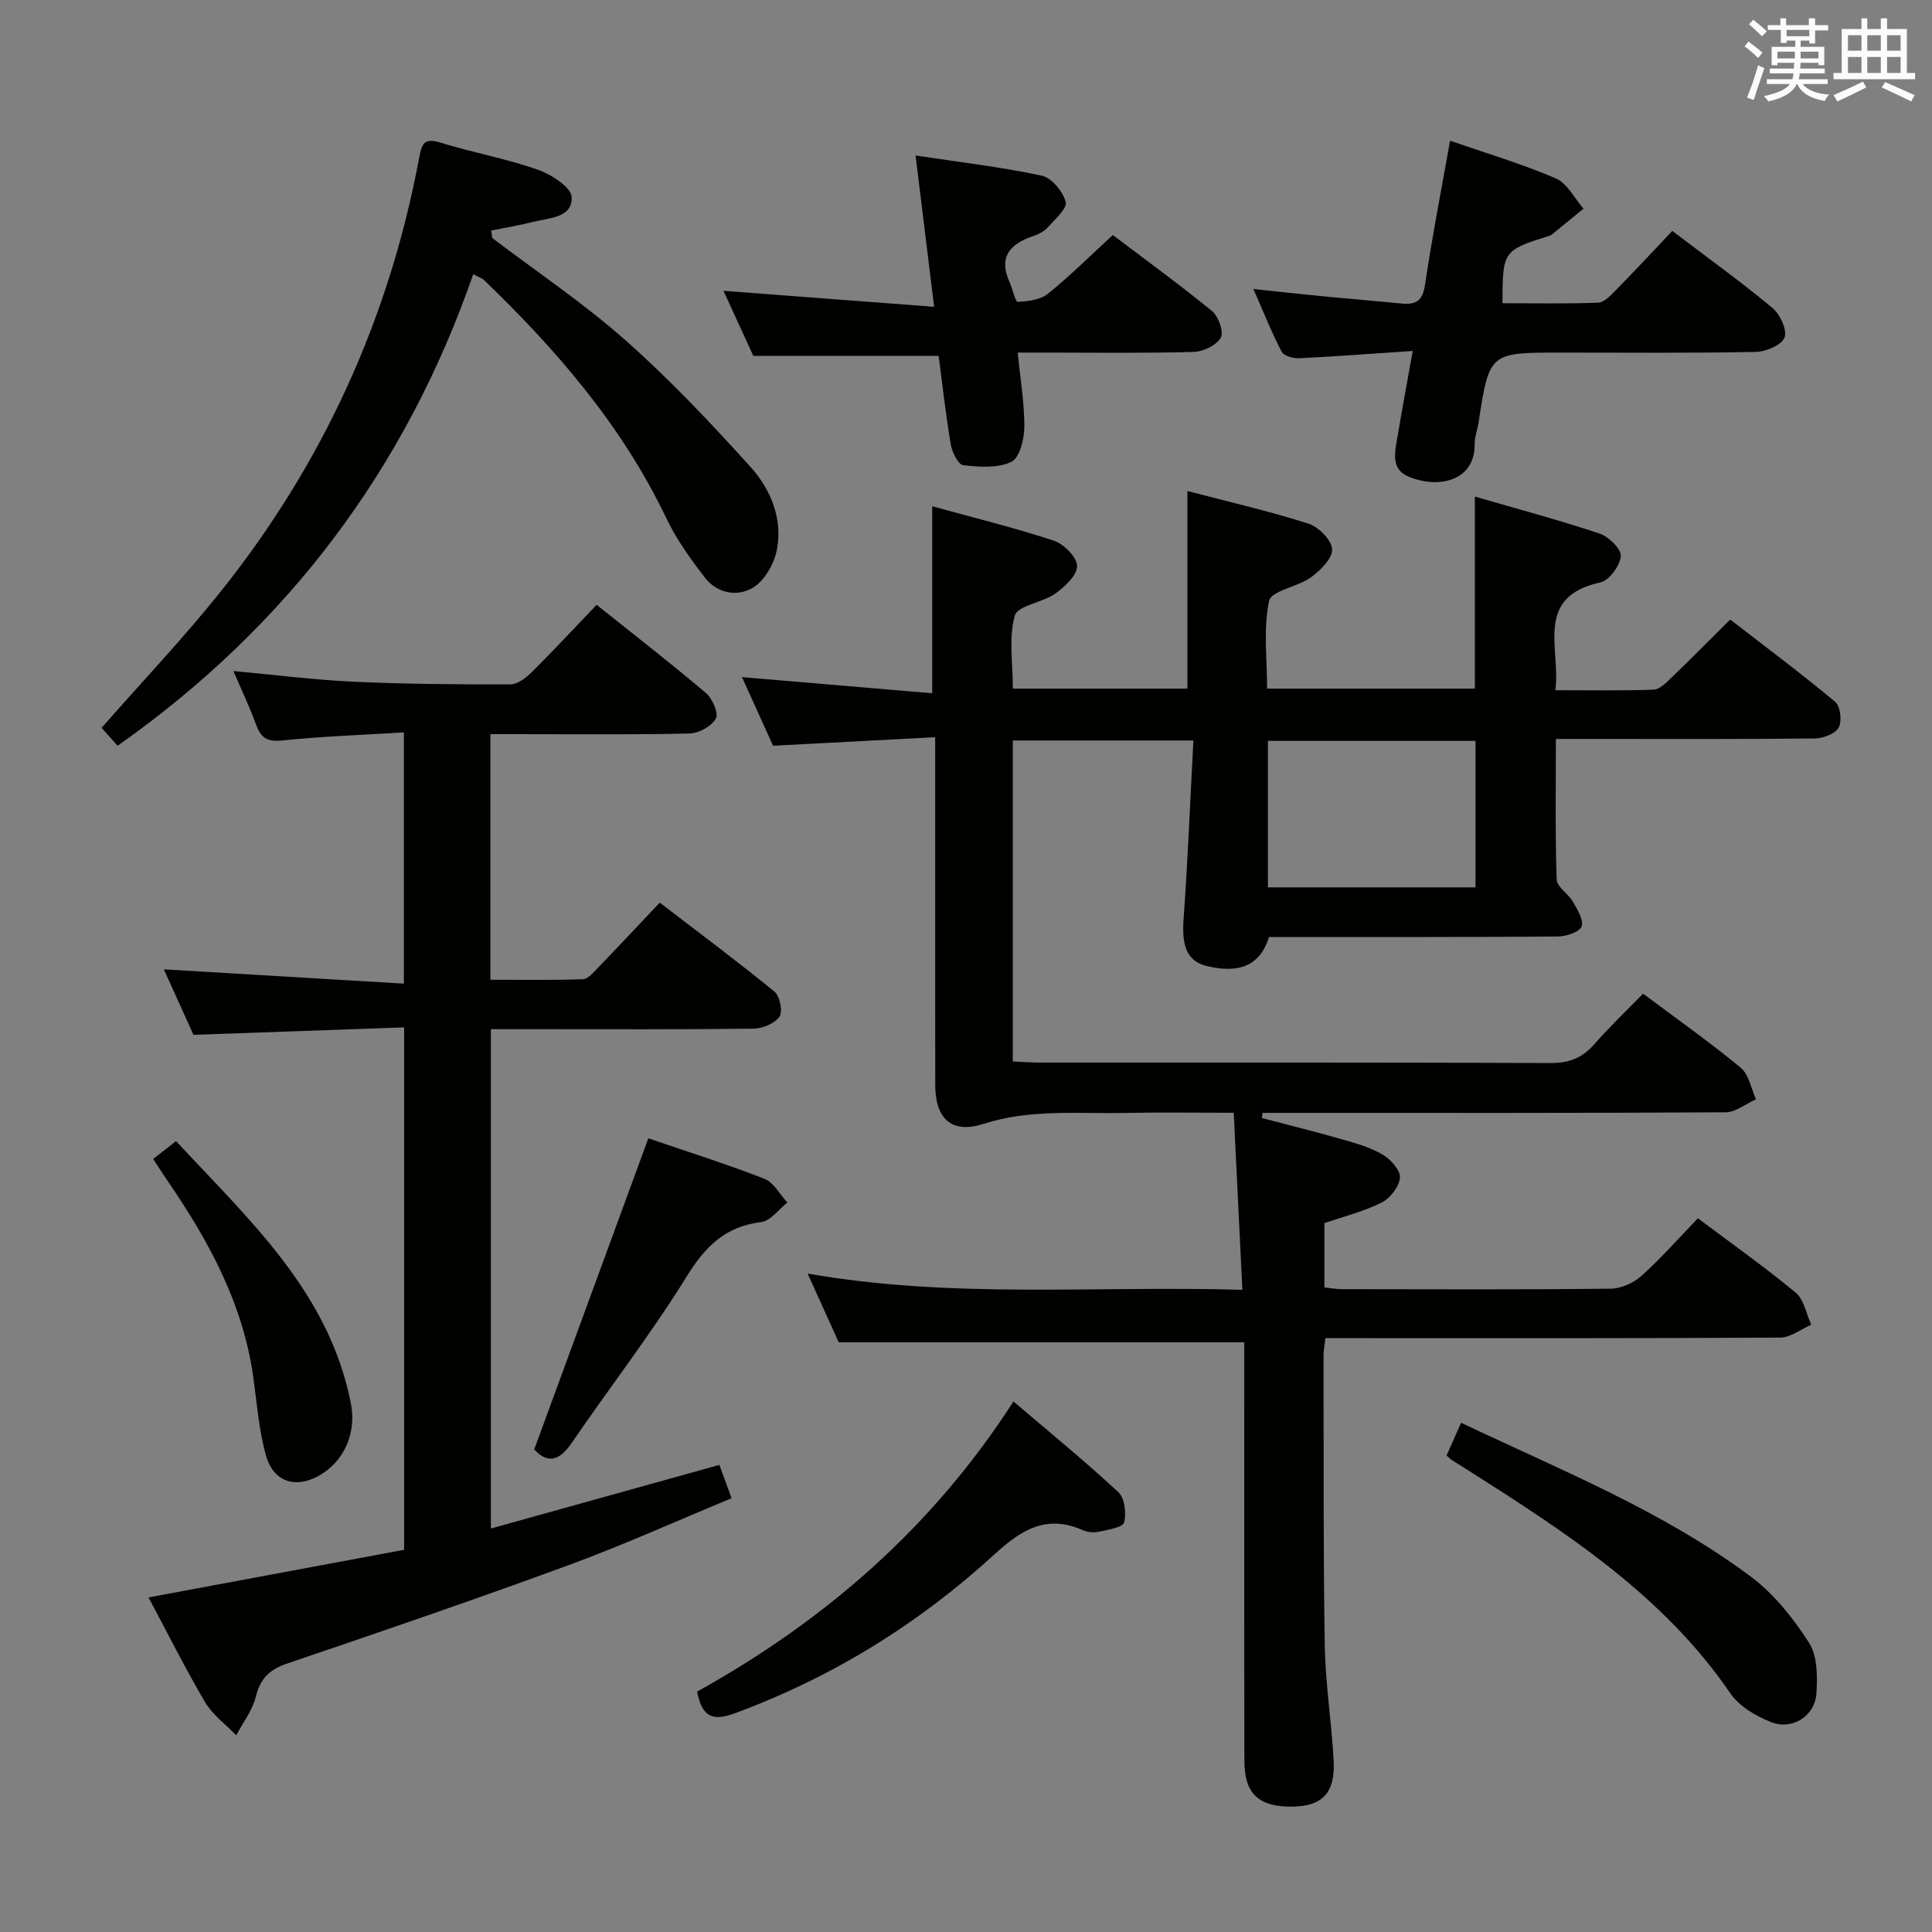 <svg enable-background="new 0 0 400 400" viewBox="0 0 400 400" xmlns="http://www.w3.org/2000/svg"><rect x="0" y="0" width="400" height="400" fill="#808080" stroke="none"/><g fill="#010100"><path d="m262.74 194c-1.82 5.84-6.08 7.68-12.95 5.99-3.97-.98-5.15-4.07-4.75-9.6.88-12.23 1.37-24.48 2.04-37.08-13.01 0-25.06 0-37.39 0v66.45c1.86.08 3.61.23 5.37.23 35.32.01 70.65-.05 105.97.1 3.86.02 6.58-1.07 9.07-3.91 3.16-3.62 6.66-6.94 10.08-10.45 6.99 5.23 13.8 10.03 20.2 15.31 1.7 1.41 2.16 4.32 3.18 6.55-2.1.94-4.2 2.69-6.3 2.7-30.33.18-60.65.12-90.98.12-1.62 0-3.24 0-4.86 0-.06.35-.12.71-.18 1.06 5.58 1.47 11.19 2.85 16.74 4.45 2.86.82 5.83 1.67 8.35 3.17 1.64.98 3.65 3.25 3.51 4.77-.16 1.86-2.04 4.24-3.81 5.13-3.66 1.84-7.75 2.84-11.83 4.25v13.31c1.25.13 2.52.36 3.78.36 18.5.02 36.99.11 55.49-.1 2.18-.02 4.77-1.21 6.42-2.69 4.05-3.64 7.67-7.77 11.64-11.89 7.09 5.32 13.88 10.12 20.26 15.41 1.72 1.43 2.17 4.38 3.21 6.63-2.14.93-4.27 2.65-6.41 2.66-29.33.18-58.65.12-87.98.12-1.97 0-3.95 0-6.2 0-.16 1.41-.39 2.52-.38 3.62.04 19.99-.08 39.99.25 59.98.13 7.96 1.41 15.89 1.84 23.85.36 6.69-2.33 9.45-8.52 9.54-6.94.1-9.95-2.62-9.96-9.41-.06-26.99-.02-53.99-.03-80.98 0-1.97 0-3.94 0-5.74-28.01 0-55.53 0-83.96 0-1.7-3.77-3.86-8.53-6.44-14.23 30.11 5.27 59.53 2.47 90.01 3.36-.61-12.37-1.19-24.21-1.79-36.65-7.91 0-15.03-.13-22.14.03-9.92.22-19.85-.89-29.68 2.27-6.63 2.13-9.98-1.1-9.98-8.1-.02-21.83-.01-43.66-.01-65.48 0-1.81 0-3.61 0-6.48-11.32.6-22.17 1.17-33.56 1.77-1.95-4.31-4.11-9.07-6.44-14.21 13.41 1.14 26.24 2.22 39.38 3.34 0-13.25 0-25.61 0-38.71 8.2 2.26 16.78 4.36 25.16 7.11 2.09.68 4.83 3.44 4.84 5.26.01 1.94-2.56 4.32-4.55 5.73-2.64 1.87-7.76 2.44-8.35 4.54-1.29 4.59-.4 9.8-.4 15.11h36.14c0-13.53 0-26.89 0-40.91 8.22 2.15 16.73 4.11 25.03 6.74 2.11.67 4.83 3.4 4.93 5.31.1 1.9-2.42 4.4-4.38 5.82-2.74 1.99-8.2 2.75-8.66 4.87-1.23 5.7-.42 11.84-.42 18.17h43.01c0-13.05 0-25.96 0-39.76 8.6 2.5 17.31 4.82 25.84 7.66 1.88.63 4.5 3.19 4.38 4.66-.17 1.98-2.38 5.04-4.2 5.44-13.81 3.03-8.23 13.57-9.34 22.33 7.1 0 13.71.12 20.3-.11 1.23-.04 2.55-1.35 3.57-2.34 3.96-3.8 7.82-7.71 12.32-12.18 7.24 5.6 14.65 11.12 21.73 17.03 1.08.9 1.45 4.03.73 5.34-.72 1.3-3.24 2.23-4.98 2.25-15.83.17-31.66.1-47.49.1-1.81 0-3.62 0-6.08 0 0 9.91-.16 19.51.16 29.09.05 1.56 2.42 2.95 3.37 4.61.92 1.62 2.29 3.85 1.78 5.14-.47 1.18-3.19 2.05-4.92 2.06-19.85.16-39.67.11-59.78.11zm42.75-10.28c0-10.51 0-20.42 0-30.33-14.55 0-28.77 0-42.98 0v30.33z"/><path d="m30.75 330.73c18.08-3.37 35.37-6.59 52.92-9.86 0-35.87 0-71.46 0-108.16-14.31.5-28.66 1.01-43.61 1.54-1.84-4.06-4-8.84-6.14-13.56 16.62.99 32.94 1.96 49.7 2.96 0-17.68 0-34.38 0-52.01-8.47.52-16.89.8-25.25 1.67-3.21.34-4.43-.7-5.41-3.42-1.27-3.54-2.92-6.94-4.64-10.96 8.78.81 16.83 1.84 24.91 2.21 10.8.5 21.63.58 32.44.55 1.51 0 3.27-1.38 4.47-2.57 4.48-4.45 8.77-9.08 13.38-13.9 7.68 6.14 15.29 12.03 22.62 18.25 1.35 1.14 2.68 4.2 2.07 5.3-.88 1.59-3.51 3.04-5.43 3.09-11.82.28-23.65.14-35.48.14-1.81 0-3.62 0-5.77 0v50.85c6.34 0 12.75.11 19.16-.11 1.06-.04 2.17-1.4 3.07-2.33 4.16-4.31 8.25-8.68 12.83-13.53 7.92 6.07 15.99 12.08 23.76 18.43 1.12.92 1.75 4.13 1.03 5.19-.98 1.42-3.49 2.44-5.36 2.47-14.66.19-29.32.11-43.98.11-3.32 0-6.65 0-10.41 0v103.38c15.74-4.38 31.29-8.71 47.31-13.17.67 1.83 1.44 3.94 2.52 6.9-11.35 4.7-22.37 9.68-33.69 13.84-19.3 7.09-38.77 13.76-58.25 20.36-3.69 1.25-5.62 3.09-6.56 6.9-.69 2.82-2.65 5.33-4.05 7.98-2.18-2.27-4.9-4.22-6.45-6.86-4.12-6.98-7.73-14.24-11.71-21.68z"/><path d="m101.92 49.28c9.25 7.02 18.96 13.53 27.63 21.21 9.17 8.12 17.64 17.1 25.86 26.21 4.16 4.6 6.64 10.66 5.45 17.06-.54 2.9-2.51 6.37-4.9 7.87-3.16 1.97-7.42 1.3-9.96-1.97-3.03-3.9-5.97-8.02-8.09-12.46-9.13-19.1-22.67-34.75-37.74-49.26-.34-.32-.85-.46-2.19-1.17-14.03 40.42-38.54 72.91-73.63 97.63-1.16-1.3-2.35-2.63-3.32-3.71 8.42-9.59 17.02-18.64 24.78-28.36 21.1-26.46 34.78-56.44 40.99-89.74.55-2.97 1.1-4.07 4.39-3.06 6.65 2.05 13.57 3.3 20.13 5.59 2.8.98 6.95 3.64 7.04 5.69.19 4.3-4.66 4.28-7.94 5.12-2.88.73-5.82 1.21-8.73 1.8.08.51.16 1.03.23 1.55z"/><path d="m346.23 47.81c7.32 5.56 14.21 10.52 20.72 15.93 1.59 1.32 3.12 4.59 2.52 6.13-.6 1.57-3.85 2.95-5.96 2.99-13.48.27-26.98.14-40.48.14-14.69 0-14.68 0-16.92 14.55-.23 1.47-.82 2.94-.8 4.4.12 7.41-7.18 9.41-13.67 6.74-3.62-1.49-2.9-4.83-2.39-7.8.99-5.83 2.06-11.64 3.24-18.23-8.31.56-15.91 1.14-23.52 1.51-1.22.06-3.16-.48-3.62-1.35-2.05-3.93-3.69-8.08-5.85-12.99 5.05.54 9.4 1.03 13.76 1.45 5.62.55 11.25 1 16.87 1.56 2.93.29 4.4-.46 4.9-3.83 1.44-9.79 3.35-19.51 5.19-29.88 7.6 2.64 14.92 4.81 21.89 7.8 2.37 1.02 3.85 4.12 5.74 6.27-2.2 1.8-4.4 3.61-6.6 5.4-.12.1-.29.16-.45.21-9.64 3.04-9.7 3.12-9.73 13.97 6.58 0 13.19.13 19.78-.11 1.22-.04 2.55-1.42 3.55-2.45 3.97-4.03 7.81-8.17 11.83-12.41z"/><path d="m194.34 73.69c-12.77 0-25.18 0-38.37 0-1.75-3.83-3.87-8.45-6.18-13.48 14.59 1.11 28.68 2.18 43.61 3.31-1.33-10.85-2.51-20.46-3.84-31.33 9.31 1.41 17.81 2.4 26.13 4.18 2.04.44 4.38 3.27 4.95 5.43.36 1.35-2.22 3.61-3.7 5.26-.74.83-1.89 1.43-2.96 1.79-4.79 1.61-7.34 4.26-4.96 9.56.63 1.4 1.19 4.1 1.68 4.08 2.14-.09 4.69-.42 6.27-1.68 4.53-3.64 8.66-7.77 13.43-12.15 6.41 4.86 13.64 10.11 20.55 15.75 1.33 1.09 2.46 4.32 1.8 5.5-.89 1.57-3.6 2.89-5.57 2.95-10.15.29-20.32.14-30.47.14-1.81 0-3.63 0-6.01 0 .53 5.34 1.4 10.37 1.38 15.39-.01 2.52-.98 6.42-2.69 7.23-2.83 1.35-6.65 1.07-9.97.69-1.04-.12-2.3-2.69-2.57-4.28-1.05-6.18-1.73-12.43-2.51-18.34z"/><path d="m144.33 350.23c26.4-14.67 48.68-33.95 65.5-60.07 7.49 6.39 14.8 12.36 21.7 18.76 1.32 1.22 1.69 4.35 1.21 6.28-.25 1.01-3.25 1.5-5.08 1.9-1.08.24-2.44.17-3.44-.28-7.53-3.34-12.73-.14-18.33 4.99-15.7 14.39-33.57 25.44-53.65 32.87-4.47 1.66-6.84 1.08-7.91-4.45z"/><path d="m299.49 301.35c1.04-2.34 1.96-4.4 3.02-6.78 20.75 9.85 41.79 18.27 60 31.87 4.78 3.57 8.77 8.59 12.02 13.66 1.76 2.74 1.77 7.01 1.54 10.51-.32 4.73-5.03 7.69-9.48 5.9-3.1-1.24-6.51-3.25-8.33-5.91-13.92-20.36-34.02-33.3-54.25-46.16-1.12-.71-2.25-1.4-3.36-2.12-.29-.17-.52-.42-1.16-.97z"/><path d="m134.23 235.68c7.83 2.68 16.04 5.26 24.04 8.38 1.93.75 3.19 3.23 4.75 4.92-1.81 1.41-3.5 3.81-5.45 4.04-7.45.91-11.57 5.08-15.43 11.31-7.33 11.84-15.91 22.9-23.77 34.41-2.61 3.83-5.07 4.3-7.76 1.34 7.87-21.46 15.65-42.68 23.62-64.4z"/><path d="m31.71 239.96c1.62-1.27 2.89-2.27 4.74-3.71 15.06 16.27 31.64 31.18 36.19 54.28 1.19 6.02-1.26 11.7-6.1 14.7-5.01 3.1-9.84 1.81-11.45-3.82-1.49-5.21-1.88-10.74-2.63-16.14-2.09-15.24-9.19-28.28-17.72-40.72-.93-1.36-1.82-2.76-3.03-4.59z"/></g><path d="m361.2 9.6.8-1c.9.7 1.9 1.4 2.9 2.3l-.9 1.1c-1-1-2-1.8-2.8-2.4zm.5 10.6c.9-2.1 1.6-4.3 2.3-6.7.4.2.8.4 1.3.6-.7 2.1-1.5 4.3-2.2 6.6zm.4-15.2.9-.9c1 .8 2 1.6 2.8 2.4l-1 1c-.9-.9-1.8-1.7-2.7-2.5zm12.5-1.2h1.2v1.4h2.7v1.1h-2.7v2.7h-1.2v-.6h-1.8v1.3h4.9v3.8h-1.2v-.5h-3.7c0 .4-.1.9-.1 1.2h5.1v1h-5.2c0 .5-.1.9-.2 1.2h6v1h-5.2c1.1 1.3 2.9 2 5.5 2.2-.4.4-.7.8-.9 1.3-2.9-.5-4.8-1.6-5.7-3.5h-.1c-.8 1.7-2.7 2.9-5.9 3.6-.2-.4-.6-.8-.9-1.1 2.8-.6 4.6-1.4 5.4-2.5h-4.8v-1h5.3c.1-.3.2-.7.2-1.2h-4.9v-1h5c0-.4 0-.8.1-1.2h-3.5v.5h-1.2v-3.8h4.9v-1.3h-1.8v.5h-1.2v-2.7h-2.7v-1h2.6v-1.4h1.2v1.4h4.7v-1.4zm-6.6 8.3h3.6c0-.4 0-.9 0-1.4h-3.6zm1.9-4.6h4.7v-1.3h-4.7zm6.6 3.2h-3.7v1.4h3.7z" fill="#fbfafc"/><path d="m385.3 3.8h1.3v2.2h2.8v-2.2h1.3v2.2h4.1v9.1h1.7v1.3h-16.9v-1.3h1.7v-9.1h4.1v-2.2zm.4 13.1.7 1.2c-1.8.9-3.8 1.9-6 2.9-.2-.4-.5-.8-.8-1.3 2.3-1 4.3-1.9 6.1-2.8zm-3.1-6.4h2.8v-3.2h-2.8zm0 4.6h2.8v-3.3h-2.8zm4-4.6h2.8v-3.2h-2.8zm0 4.6h2.8v-3.3h-2.8zm3.7 1.9c2.1.9 4.1 1.8 6.1 2.7l-.7 1.3c-2.2-1.1-4.2-2-6.1-2.9zm3.2-9.7h-2.8v3.2h2.8zm-2.8 7.8h2.8v-3.3h-2.8z" fill="#fbfafc"/></svg>